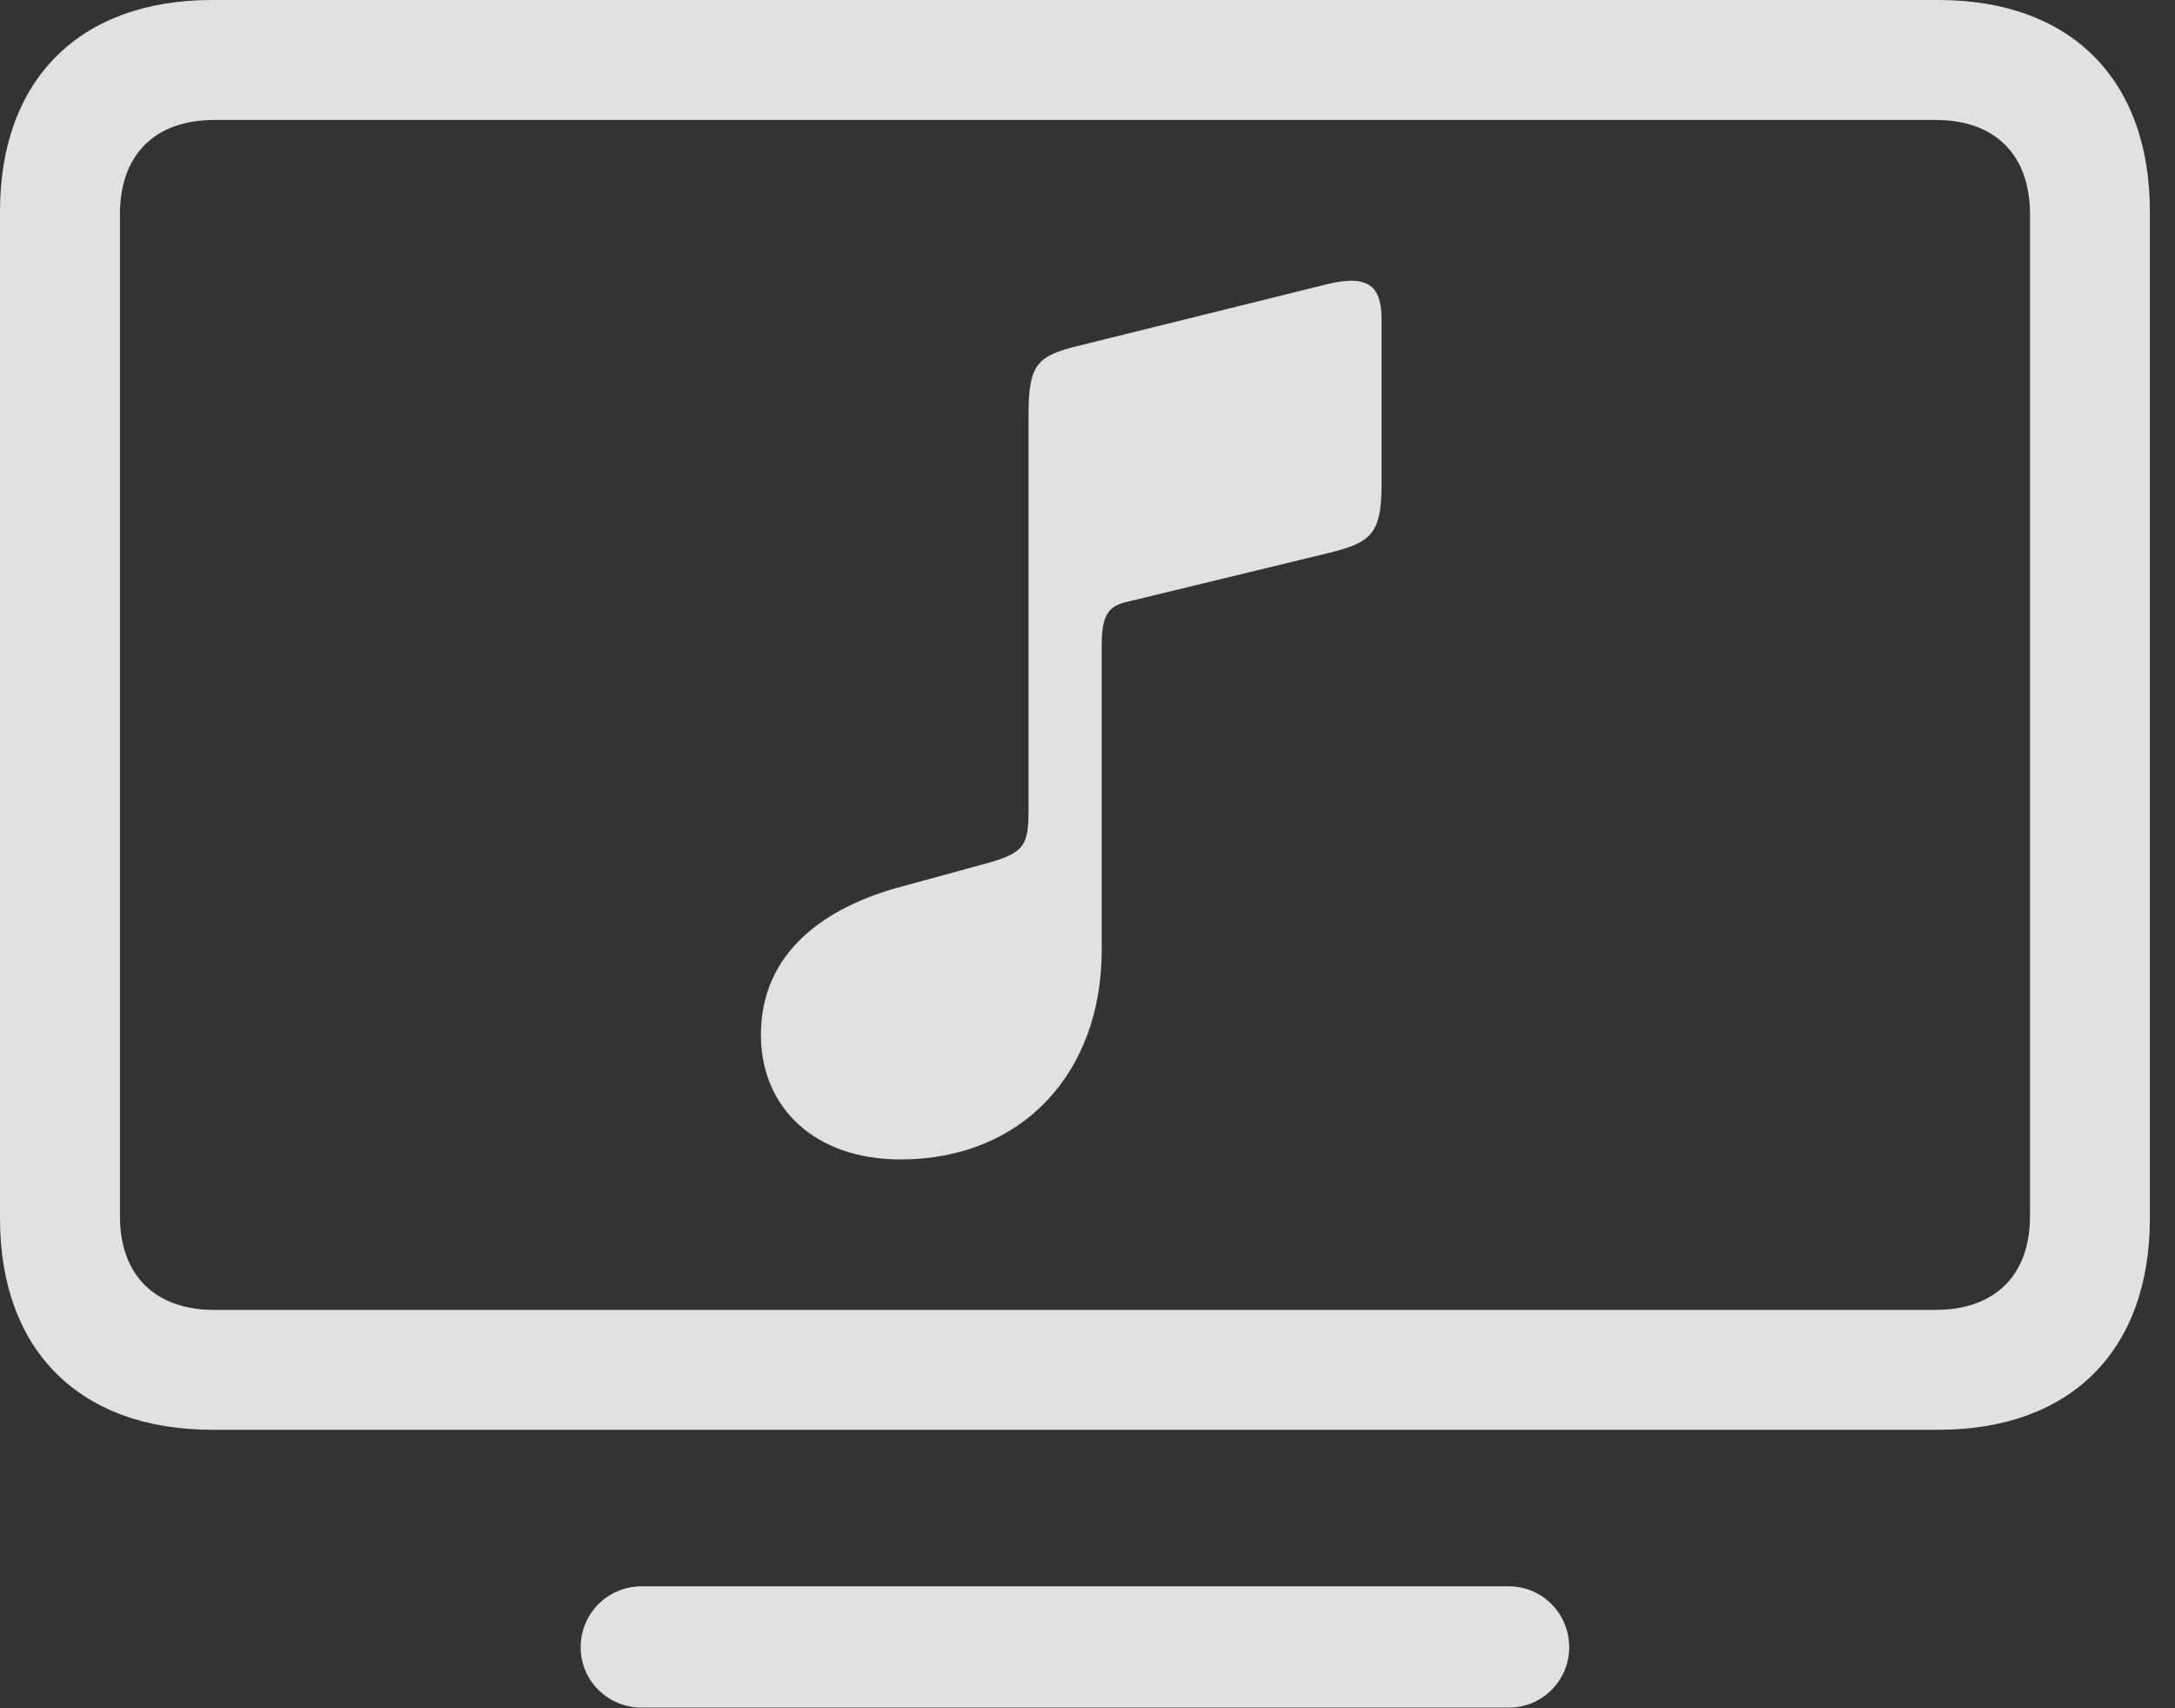<?xml version="1.0" encoding="UTF-8"?>
<!--Generator: Apple Native CoreSVG 232.5-->
<!DOCTYPE svg
PUBLIC "-//W3C//DTD SVG 1.1//EN"
       "http://www.w3.org/Graphics/SVG/1.1/DTD/svg11.dtd">
<svg version="1.1" xmlns="http://www.w3.org/2000/svg" xmlns:xlink="http://www.w3.org/1999/xlink" width="31.348" height="24.619">
 <rect width="100%" height="100%" fill="#333333" stroke="none"/>
 <g>
  <rect height="24.619" opacity="0" width="31.348" x="0" y="0"/>
  <path d="M3.057 20.605L27.939 20.605C29.844 20.605 30.986 19.463 30.986 17.559L30.986 3.047C30.986 1.143 29.844 0 27.939 0L3.057 0C1.152 0 0 1.143 0 3.047L0 17.559C0 19.463 1.152 20.605 3.057 20.605ZM3.086 18.877C2.236 18.877 1.729 18.379 1.729 17.529L1.729 3.086C1.729 2.227 2.236 1.729 3.086 1.729L27.9 1.729C28.75 1.729 29.258 2.227 29.258 3.086L29.258 17.529C29.258 18.379 28.75 18.877 27.9 18.877ZM9.248 24.609L21.748 24.609C22.227 24.609 22.617 24.219 22.617 23.74C22.617 23.252 22.227 22.861 21.748 22.861L9.248 22.861C8.76 22.861 8.369 23.252 8.369 23.74C8.369 24.219 8.76 24.609 9.248 24.609Z" fill="#ffffff" fill-opacity="0.85"/>
  <path d="M19.15 7.969C19.746 7.822 19.912 7.705 19.912 6.992L19.912 4.609C19.912 4.15 19.756 3.936 19.102 4.102L15.557 4.98C14.951 5.127 14.824 5.244 14.824 5.977L14.824 11.65C14.824 12.197 14.775 12.295 14.15 12.461L13.008 12.773C11.895 13.066 10.967 13.721 10.967 14.912C10.967 15.967 11.748 16.709 12.979 16.709C14.727 16.709 15.879 15.469 15.879 13.691L15.879 9.297C15.879 8.848 15.986 8.73 16.25 8.672Z" fill="#ffffff" fill-opacity="0.85"/>
 </g>
</svg>
